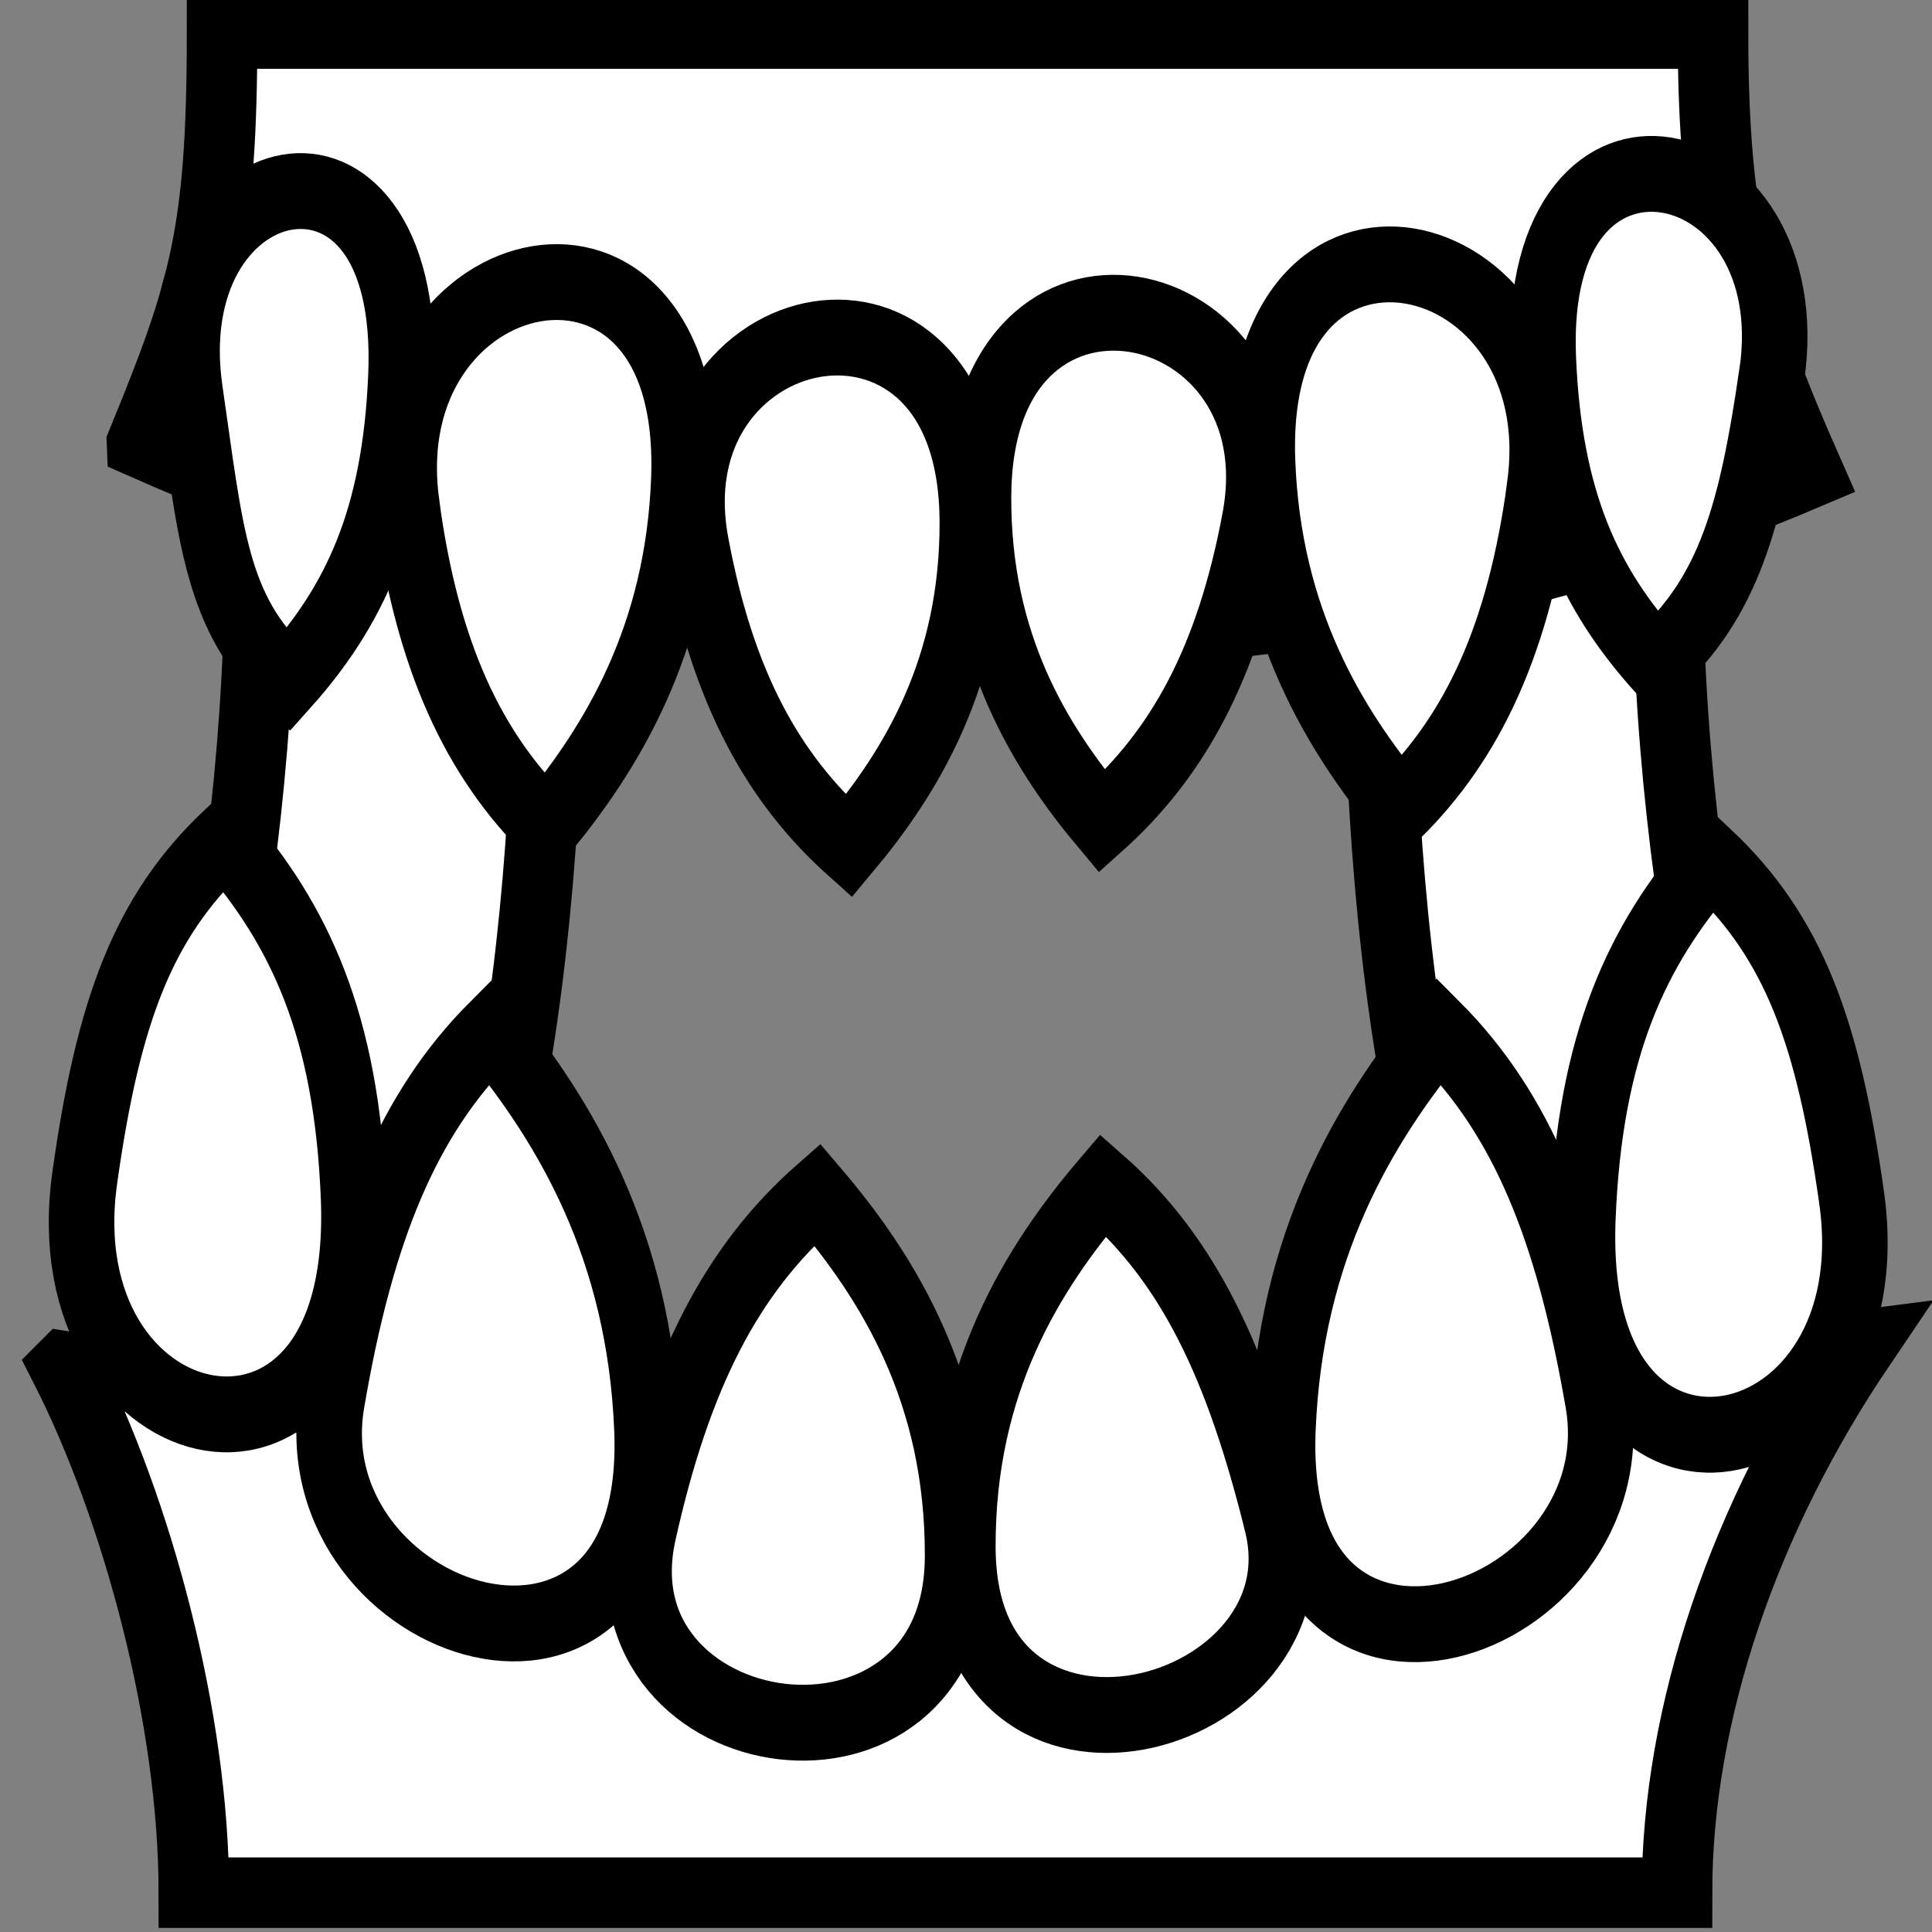 <svg viewBox="0 0 512 512" xmlns="http://www.w3.org/2000/svg">

<rect x="0" y="0" width="512" height="512" fill="#808080" stroke="none"/>

<g transform="matrix(18.689,0,0,18.689,2601.356,-14270.242)">
<path d="m -131.39 767.492 h -4.376 c 0.68 5.077 -0.02 10.155 -1.525 15.232 h 4.376 c 1.764 -5.077 1.51 -10.155 1.525 -15.232 z" fill="#fff" stroke="#000"/>
<path d="m -119.661 767.492 h 4.376 c -0.68 5.077 0.02 10.155 1.525 15.232 h -4.376 c -1.764 -5.077 -1.51 -10.155 -1.525 -15.232 z" fill="#fff" stroke="#000"/>
<path d="m -138.272 782.942 c 1.017 1.997 1.829 4.973 1.829 7.46 h 21.031 c 0 -2.553 0.955 -5.325 2.603 -7.762 -7.873 1.026 -16.924 1.708 -25.462 0.301 z" fill="#fff" fill-rule="evenodd" stroke="#000"/>
<path d="m -137.178 769.848 c 0.881 -2.145 1.135 -2.968 1.135 -5.808 h 21.142 c 0 2.746 0.357 3.985 1.353 6.236 -7.306 3.111 -15.706 3.084 -23.63 -0.427 z" fill="#fff" fill-rule="evenodd" stroke="#000"/>
<g transform="matrix(1.261,0,0,1.459,-163.573,-379.059)">
<path d="m 20.288 794.601 c 0.263 -1.616 0.653 -2.531 1.579 -3.288 0.829 0.83 1.368 1.793 1.444 3.486 0.143 3.177 -3.455 2.459 -3.023 -0.197 z" fill="#fff" fill-rule="evenodd" stroke="#000" stroke-width=".737"/>
<path d="m 23.068 796.767 c 0.336 -1.704 0.863 -2.788 1.788 -3.591 0.829 0.88 1.671 2.075 1.754 3.87 0.143 3.112 -3.974 1.914 -3.542 -0.279 z" fill="#fff" fill-rule="evenodd" stroke="#000" stroke-width=".737"/>
<path d="m 26.574 798.03 c 0.4 -1.548 0.989 -2.536 1.951 -3.266 0.789 0.8 1.585 1.887 1.578 3.52 -0.01 2.439 -4.089 1.917 -3.529 -0.254 z" fill="#fff" fill-rule="evenodd" stroke="#000" stroke-width=".737"/>
<path d="m 40.157 794.799 c -0.263 -1.616 -0.653 -2.531 -1.579 -3.288 -0.829 0.83 -1.368 1.793 -1.444 3.486 -0.143 3.177 3.455 2.459 3.023 -0.197 z" fill="#fff" fill-rule="evenodd" stroke="#000" stroke-width=".737"/>
<path d="m 37.303 796.767 c -0.339 -1.703 -0.863 -2.788 -1.788 -3.591 -0.829 0.88 -1.672 2.075 -1.754 3.87 -0.143 3.146 3.974 1.892 3.542 -0.279 z" fill="#fff" fill-rule="evenodd" stroke="#000" stroke-width=".737"/>
<path d="m 33.691 797.94 c -0.441 -1.54 -0.989 -2.536 -1.951 -3.266 -0.789 0.8 -1.584 1.887 -1.578 3.52 0.01 2.65 4.089 1.702 3.529 -0.254 z" fill="#fff" fill-rule="evenodd" stroke="#000" stroke-width=".737"/>
<path d="m 21.473 786.968 c 0.232 1.375 0.285 2.154 1.1 2.798 0.73 -0.706 1.204 -1.525 1.271 -2.966 0.126 -2.703 -2.752 -2.092 -2.371 0.168 z" fill="#fff" fill-rule="evenodd" stroke="#000" stroke-width=".737"/>
<path d="m 23.907 788.056 c 0.232 1.494 0.759 2.431 1.574 3.131 0.73 -0.767 1.476 -1.809 1.544 -3.374 0.126 -2.937 -3.498 -2.213 -3.117 0.243 z" fill="#fff" fill-rule="evenodd" stroke="#000" stroke-width=".737"/>
<path d="m 27.163 788.453 c 0.3 1.396 0.871 2.271 1.717 2.925 0.695 -0.717 1.394 -1.69 1.389 -3.152 -0.009 -2.744 -3.599 -2.067 -3.106 0.227 z" fill="#fff" fill-rule="evenodd" stroke="#000" stroke-width=".737"/>
<path d="m 39.258 786.801 c -0.232 1.375 -0.484 2.154 -1.298 2.798 -0.73 -0.706 -1.204 -1.525 -1.271 -2.966 -0.126 -2.703 2.95 -2.092 2.57 0.168 z" fill="#fff" fill-rule="evenodd" stroke="#000" stroke-width=".737"/>
<path d="m 36.65 787.884 c -0.232 1.494 -0.759 2.431 -1.574 3.131 -0.73 -0.767 -1.476 -1.809 -1.544 -3.374 -0.126 -2.937 3.498 -2.213 3.117 0.243 z" fill="#fff" fill-rule="evenodd" stroke="#000" stroke-width=".737"/>
<path d="m 33.444 788.212 c -0.3 1.396 -0.871 2.271 -1.717 2.925 -0.695 -0.717 -1.394 -1.69 -1.389 -3.152 0.009 -2.744 3.599 -2.067 3.106 0.227 z" fill="#fff" fill-rule="evenodd" stroke="#000" stroke-width=".737"/>
</g>
</g>
</svg>
